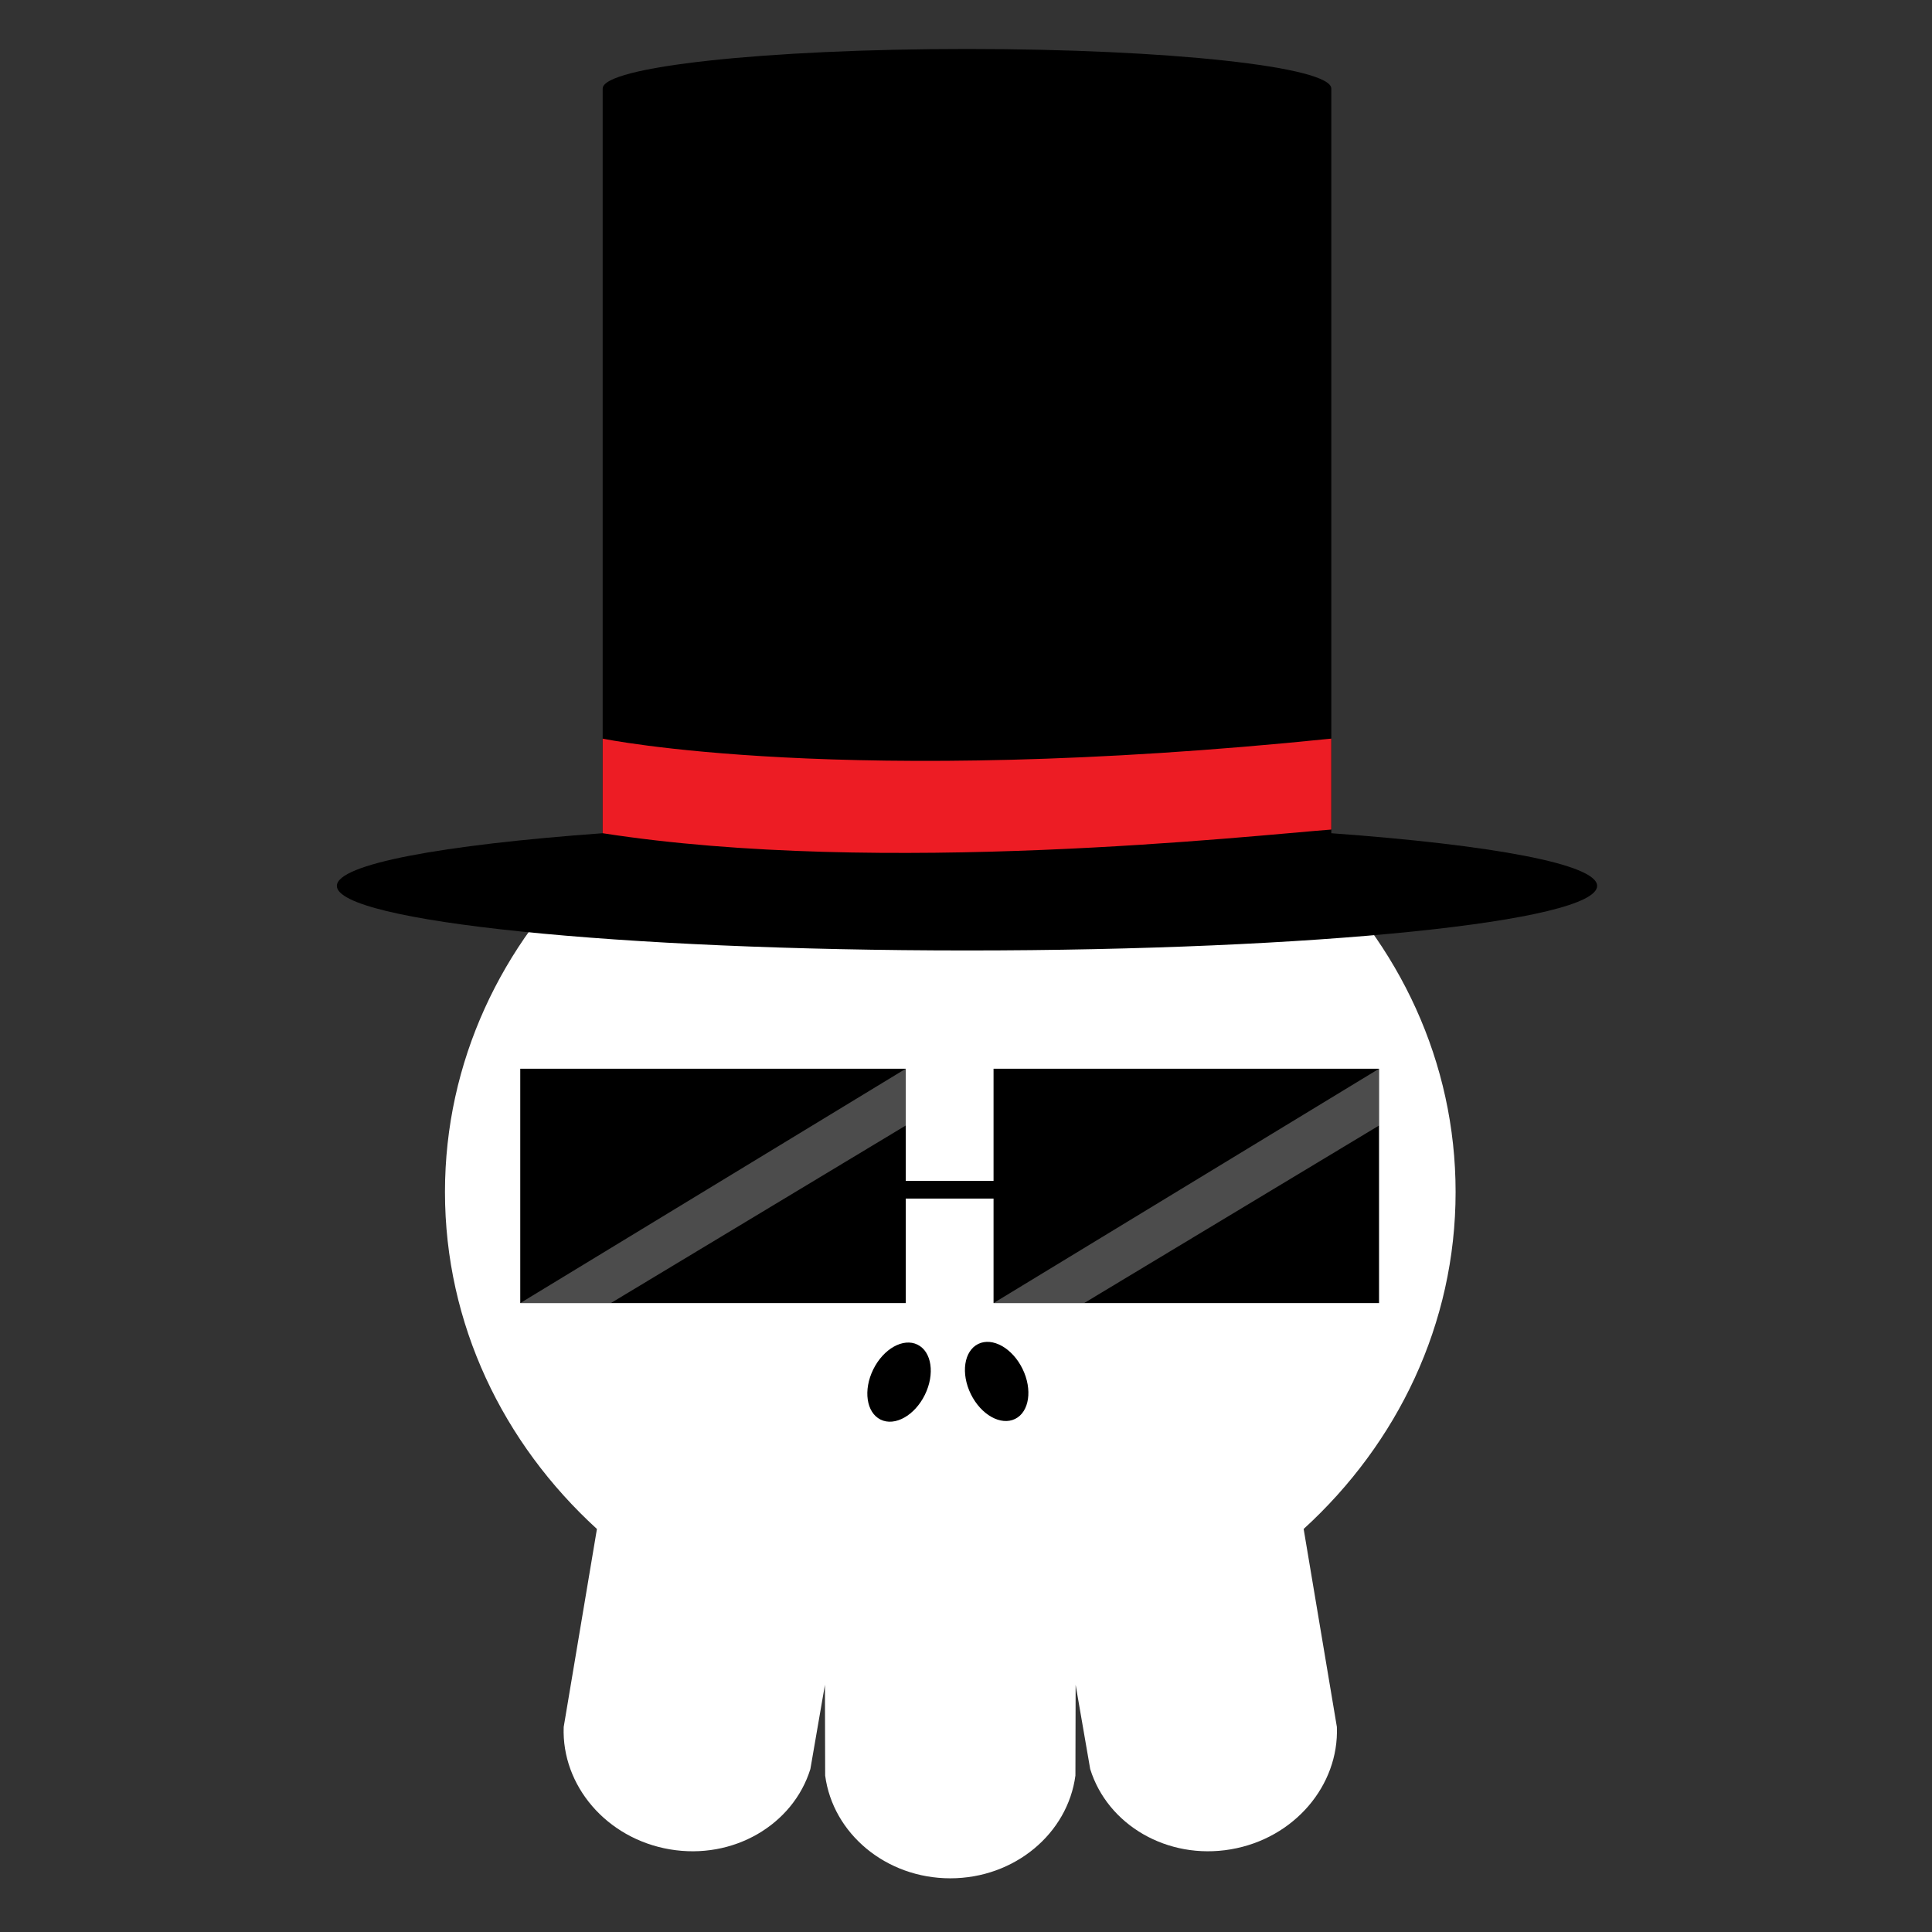 <?xml version="1.0" encoding="utf-8"?>
<!-- Generator: Adobe Illustrator 16.0.0, SVG Export Plug-In . SVG Version: 6.00 Build 0)  -->
<!DOCTYPE svg PUBLIC "-//W3C//DTD SVG 1.1//EN" "http://www.w3.org/Graphics/SVG/1.1/DTD/svg11.dtd">
<svg version="1.1" id="Layer_1" xmlns="http://www.w3.org/2000/svg" xmlns:xlink="http://www.w3.org/1999/xlink" x="0px" y="0px"
	 width="386.32px" height="386.324px" viewBox="0 0 386.32 386.324" enable-background="new 0 0 386.32 386.324"
	 xml:space="preserve">
<rect x="0" y="0" width="386.32" height="386.324" fill="#333333" stroke="none"/>
<g>
	<g>
		<path fill="#FFFFFF" d="M291.06,238.35c0-52.063-45.238-94.271-101.043-94.271S88.976,186.286,88.976,238.35
			c0,26.404,11.639,50.269,30.385,67.381l-6.646,39.599c-0.436,11.675,8.521,22.3,21.211,24.461
			c12.693,2.163,24.66-4.897,28.115-16.058l2.912-16.843l0.045,18.142c1.531,11.582,12.145,20.552,25.02,20.552
			s23.487-8.97,25.02-20.552l0.043-18.142l2.912,16.842c3.455,11.159,15.424,18.222,28.115,16.059
			c12.691-2.161,21.646-12.786,21.213-24.461l-6.646-39.599C279.42,288.616,291.06,264.754,291.06,238.35z"/>
		<g>
			
				<ellipse transform="matrix(-0.897 -0.442 0.442 -0.897 218.763 603.685)" cx="179.652" cy="276.378" rx="5.751" ry="8.354"/>
			
				<ellipse transform="matrix(0.897 -0.442 0.442 0.897 -101.567 116.385)" cx="199.223" cy="276.368" rx="5.752" ry="8.354"/>
		</g>
	</g>
	<g>
		<polygon points="198.668,213.701 198.668,231.104 198.668,234.725 198.668,236.13 181.113,236.13 181.113,234.725 
			181.113,233.375 181.113,231.104 181.113,213.701 104.03,213.701 104.03,260.561 181.113,260.561 181.113,242.457 
			181.113,239.666 198.668,239.666 198.668,242.457 198.668,260.561 275.752,260.561 275.752,237.755 275.752,233.375 
			275.752,213.701 		"/>
		<polyline opacity="0.3" fill="#FFFFFF" enable-background="new    " points="104.03,260.561 181.113,213.701 181.113,225.055 
			122.144,260.561 		"/>
		<polyline opacity="0.3" fill="#FFFFFF" enable-background="new    " points="198.668,260.561 275.752,213.701 275.752,225.055 
			216.783,260.561 		"/>
	</g>
	<g>
		<path d="M266.205,166.61V17.71c0-4.373-32.615-7.917-72.846-7.917c-40.232,0-72.85,3.544-72.85,7.917v148.9
			c-32.162,2.339-53.15,6.185-53.15,10.533c0,7.13,56.412,12.91,126,12.91s126-5.78,126-12.91
			C319.359,172.795,298.369,168.948,266.205,166.61z"/>
		<g>
			<path fill="#ED1C24" d="M120.511,147.694L120.511,147.694l-0.001,18.916c55.844,8.698,129.967,0.454,145.693-0.734v-18.182
				C168.611,157.71,120.511,147.694,120.511,147.694z"/>
		</g>
	</g>
</g>
</svg>
